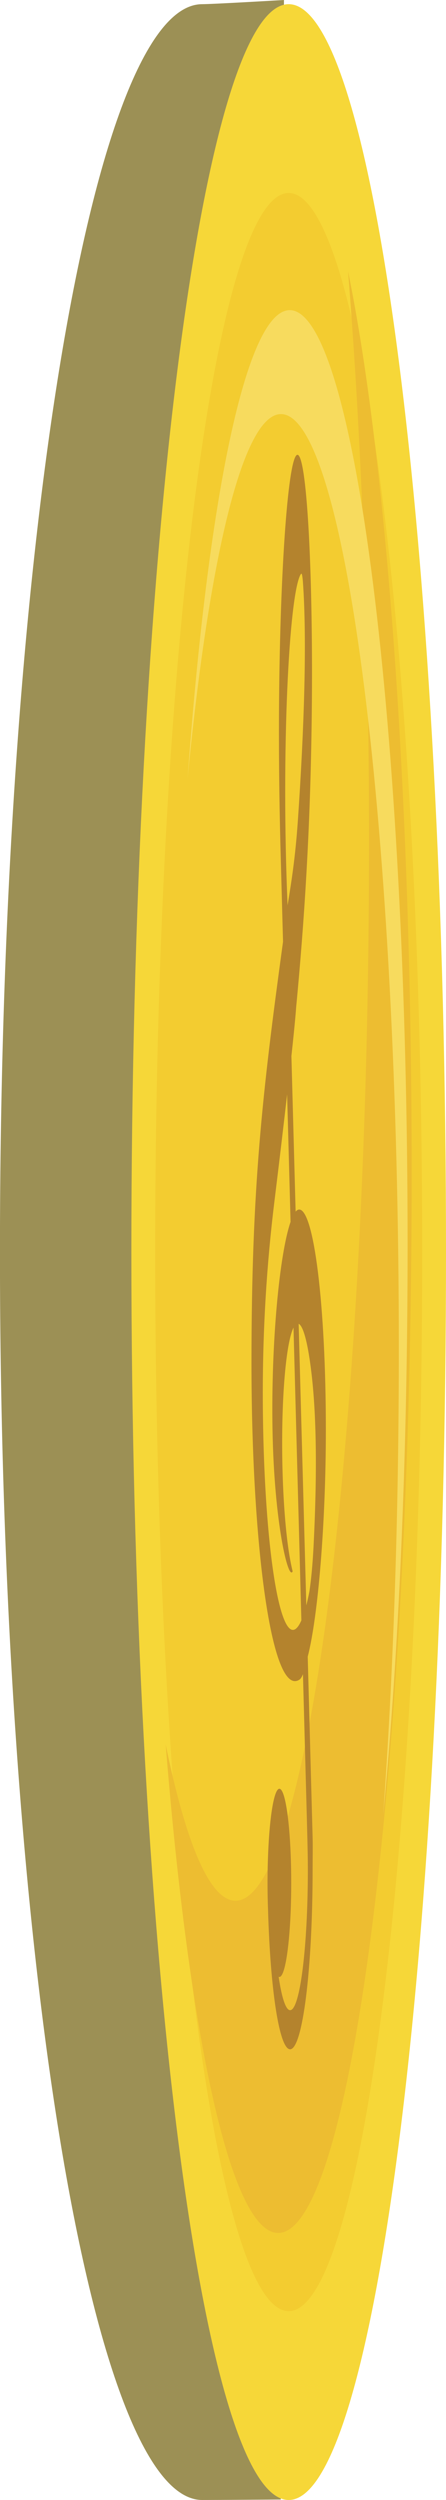 <svg version="1.1" xmlns="http://www.w3.org/2000/svg" xmlns:xlink="http://www.w3.org/1999/xlink" width="10.476" height="58.682" viewBox="0,0,10.476,58.682"><g transform="translate(-234.762,-150.659)"><g data-paper-data="{&quot;isPaintingLayer&quot;:true}" fill-rule="nonzero" stroke-linecap="butt" stroke-linejoin="miter" stroke-miterlimit="10" stroke-dasharray="" stroke-dashoffset="0" style="mix-blend-mode: normal"><path d="M241.357,209.33c0,0 -1.515,0.011 -1.845,0.011c-2.624,0 -4.751,-13.114 -4.751,-29.292c0,-16.178 2.127,-29.292 4.751,-29.292c0.248,0 1.92,-0.098 1.92,-0.098" data-paper-data="{&quot;index&quot;:null}" fill="#9c9055" stroke="none" stroke-width="0.035"/><path d="M245.238,180.049c0,16.178 -1.654,29.292 -3.695,29.292c-2.041,0 -3.695,-13.114 -3.695,-29.292c0,-16.178 1.654,-29.292 3.695,-29.292c2.041,0 3.695,13.114 3.695,29.292" data-paper-data="{&quot;index&quot;:null}" fill="#f6d738" stroke="none" stroke-width="0.035"/><path d="M244.679,180.049c0,13.73 -1.404,24.86 -3.136,24.86c-1.732,0 -3.136,-11.13 -3.136,-24.86c0,-13.73 1.404,-24.86 3.136,-24.86c1.732,0 3.136,11.13 3.136,24.86" data-paper-data="{&quot;index&quot;:null}" fill="#f3cc30" stroke="none" stroke-width="0.035"/><path d="M242.937,157.025c0.897,4.374 1.495,12.227 1.495,21.188c0,13.73 -1.404,24.86 -3.136,24.86c-1.11,0 -2.085,-4.572 -2.643,-11.469c0.477,2.328 1.039,3.671 1.641,3.671c1.732,0 3.136,-11.13 3.136,-24.86c0,-4.93 -0.181,-9.526 -0.493,-13.391" data-paper-data="{&quot;index&quot;:null}" fill="#edbd31" stroke="none" stroke-width="0.035"/><path d="M244.13,182.324c0,-12.12 -1.239,-21.945 -2.768,-21.945c-0.894,0 -1.688,3.358 -2.195,8.567c0.478,-6.578 1.374,-11.007 2.401,-11.007c1.529,0 2.768,9.825 2.768,21.945c0,5.036 -0.214,9.674 -0.574,13.377c0.234,-3.22 0.368,-6.955 0.368,-10.937" data-paper-data="{&quot;index&quot;:null}" fill="#f7db5e" stroke="none" stroke-width="0.035"/><path d="M241.656,181.822c-0.076,0.154 -0.145,0.492 -0.195,1.008c-0.126,1.305 -0.081,3.25 0.1,4.344c0.024,0.142 0.049,0.266 0.075,0.37c-0.101,0.234 -0.434,-1.134 -0.473,-3.325c-0.036,-2.059 0.166,-4.134 0.424,-4.879l-0.081,-2.993c-0.073,0.64 -0.17,1.47 -0.302,2.544c-0.163,1.336 -0.292,3.004 -0.266,4.99c0.04,3.085 0.389,5.327 0.778,5.006c0.042,-0.035 0.084,-0.099 0.125,-0.193zM241.877,189.96c-0.027,0.067 -0.055,0.109 -0.083,0.126c-0.661,0.428 -1.125,-3.238 -1.125,-7.43c0,-4.114 0.251,-6.309 0.741,-9.892l-0.062,-2.293c-0.026,-1.05 -0.044,-2.264 -0.029,-3.585c0.036,-3.211 0.237,-5.694 0.448,-5.545c0.211,0.149 0.354,2.873 0.318,6.084c-0.03,2.701 -0.177,4.887 -0.367,6.881c-0.003,0.046 -0.021,0.313 -0.111,1.142l0.099,3.652c0.027,-0.033 0.055,-0.049 0.083,-0.05c0.344,0 0.627,2.228 0.627,5.167c0,2.224 -0.186,4.401 -0.426,5.329l0.115,4.238c0.006,0.244 0,0.504 0,0.761c0,2.329 -0.235,4.217 -0.529,4.217c-0.253,0 -0.464,-1.395 -0.518,-3.265c-0.035,-0.912 0.008,-1.898 0.106,-2.447c0.098,-0.549 0.23,-0.537 0.326,0.03c0.097,0.567 0.136,1.561 0.099,2.466c-0.038,0.905 -0.144,1.517 -0.264,1.518c-0.006,0 -0.012,-0.002 -0.018,-0.005c0.075,0.508 0.171,0.787 0.27,0.785c0.23,0 0.416,-1.477 0.416,-3.3c0,-0.225 -0.003,-0.444 -0.023,-1.19l-0.092,-3.397zM242.127,186.957c0.095,-1.889 0.07,-3.416 -0.111,-4.51c-0.073,-0.44 -0.157,-0.676 -0.239,-0.715l0.18,6.61c0.025,-0.098 0.05,-0.208 0.073,-0.329c0.04,-0.269 0.074,-0.613 0.097,-1.056zM241.823,164.142c-0.275,0.479 -0.46,4.163 -0.306,7.769c0.005,0.118 -0.004,-0.12 0,0c0.085,-0.521 0.18,-1.102 0.24,-1.968c0.154,-2.235 0.216,-4.274 0.12,-5.628c-0.018,-0.221 -0.036,-0.203 -0.053,-0.172z" data-paper-data="{&quot;index&quot;:null}" fill="#b4832d" stroke="#b6842e" stroke-width="0"/></g></g></svg>